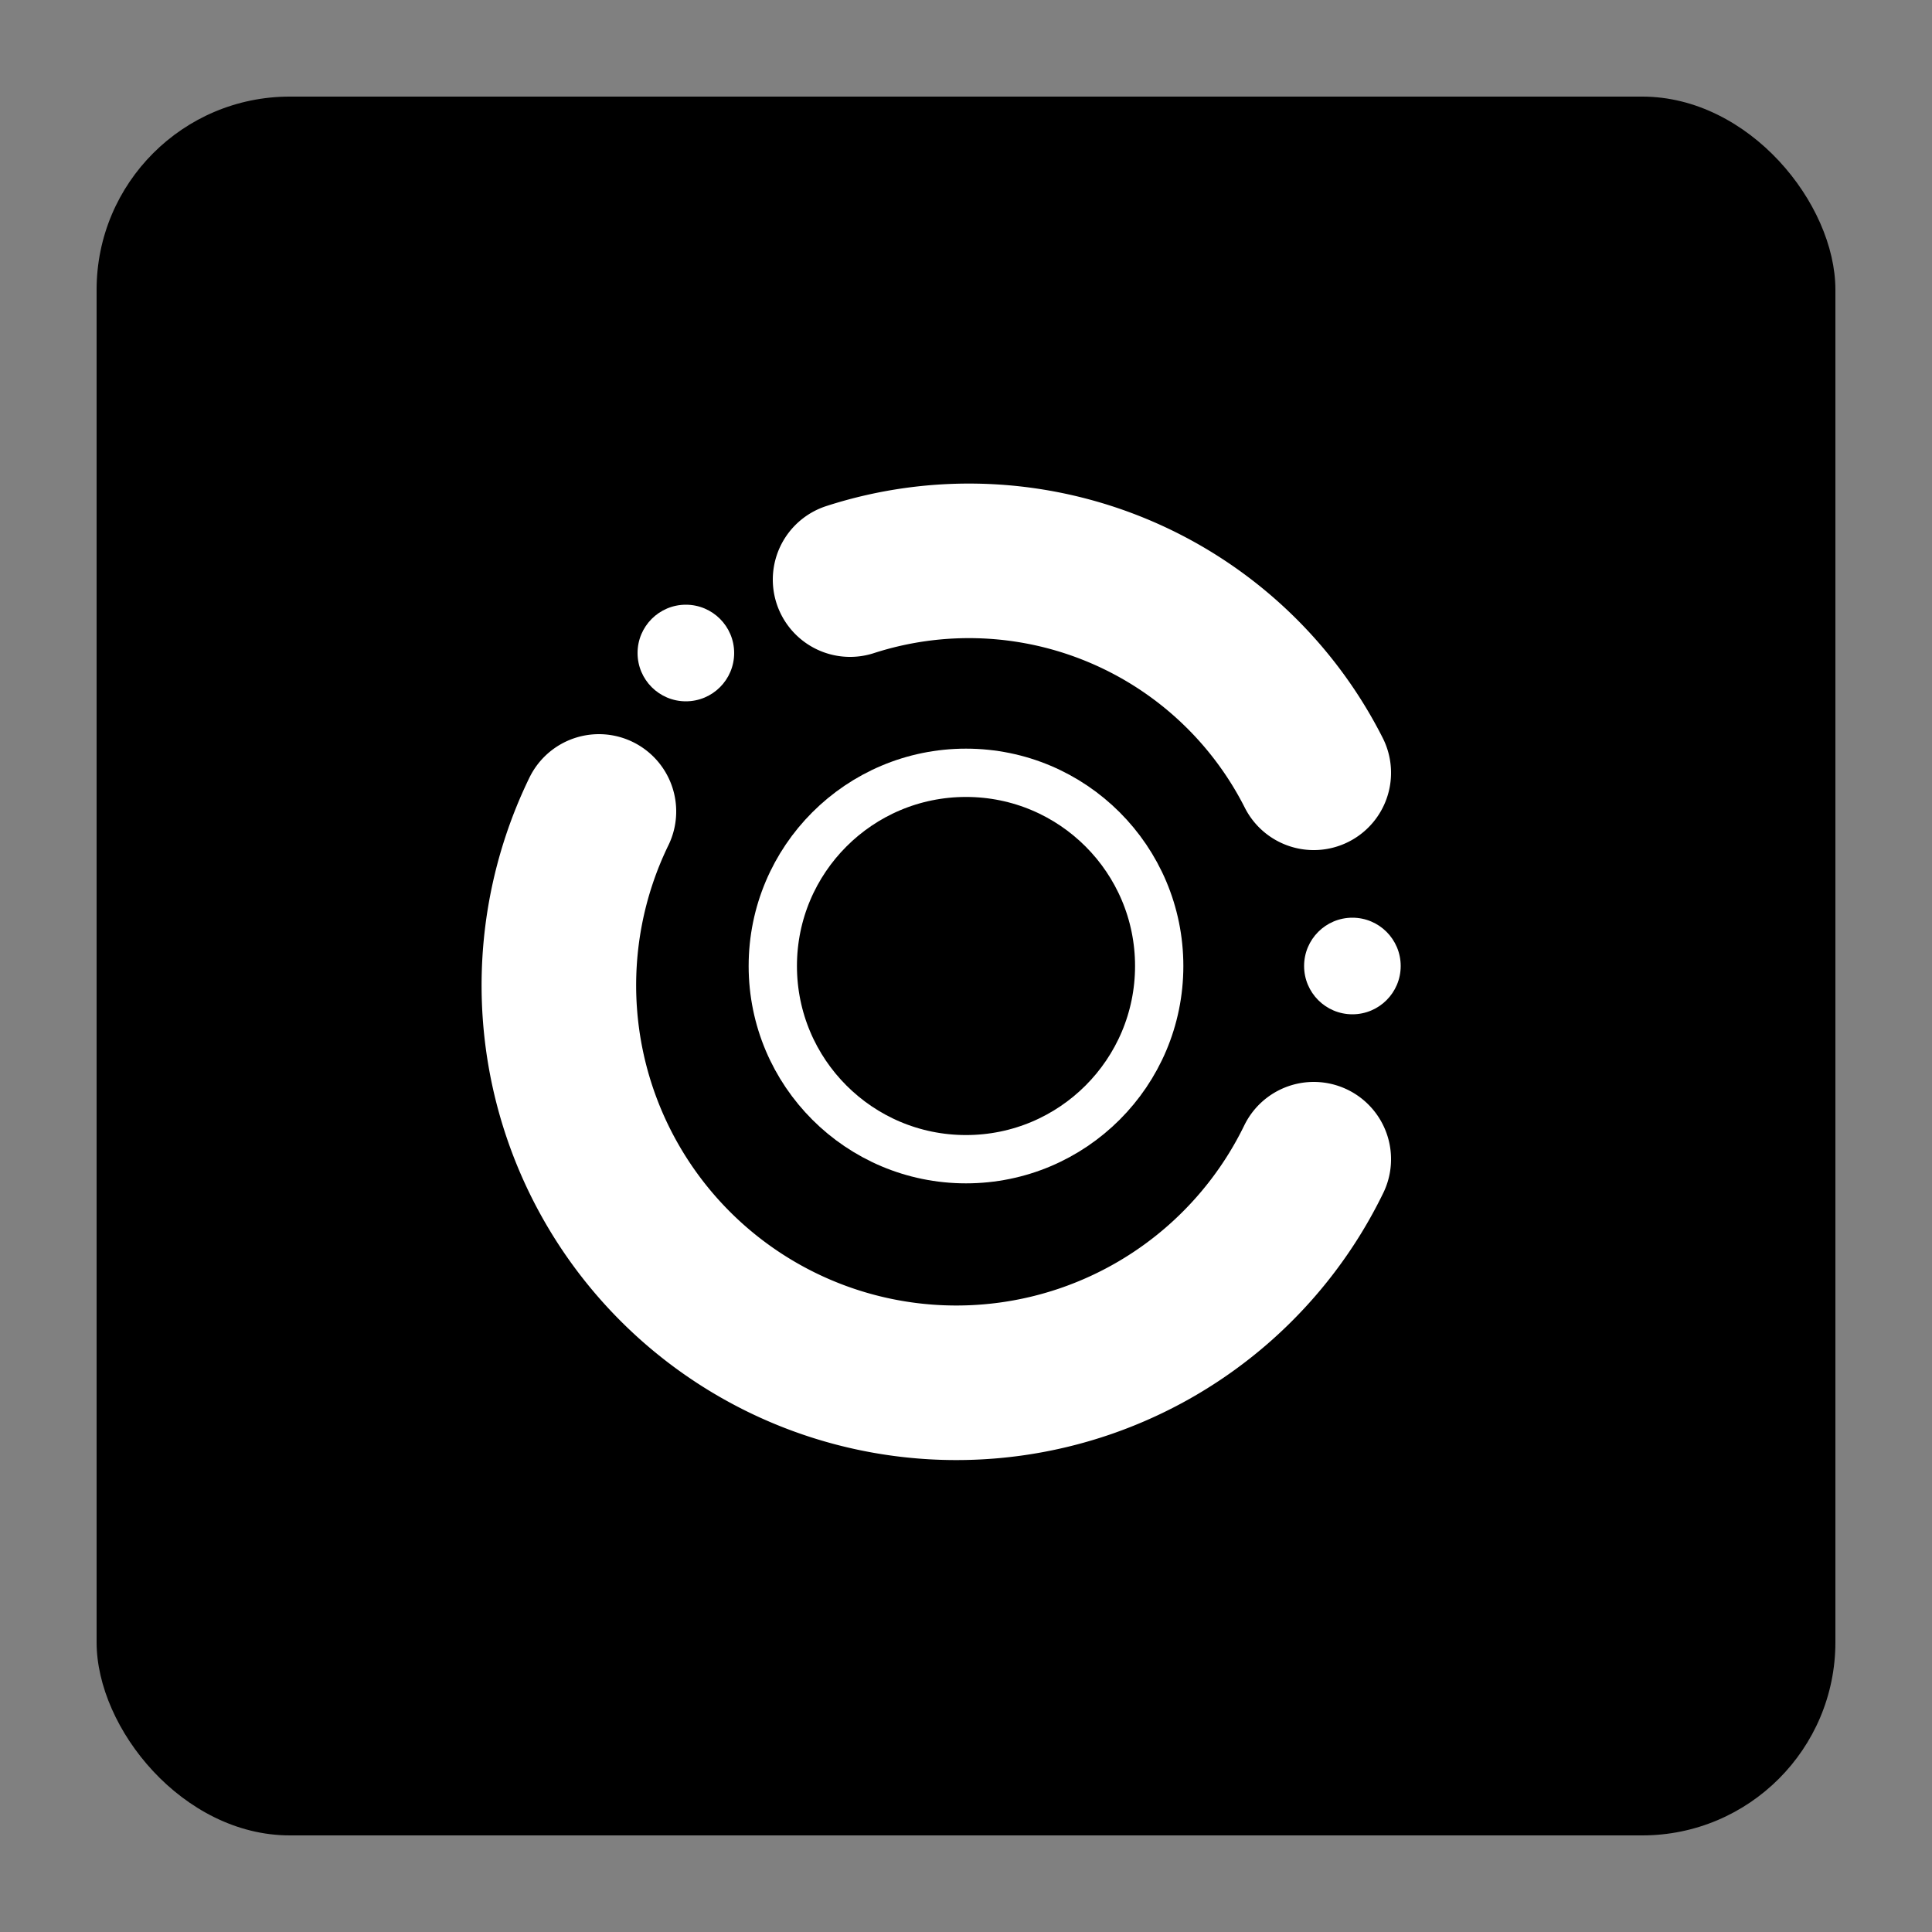 <svg width="100" height="100" viewBox="0 0 100 100" xmlns="http://www.w3.org/2000/svg">
	<rect x="0" y="0" width="100" height="100" fill="#808080" stroke="none"/>
	<rect width="90" height="90" rx="10" ry="10" x="5" y="5" />
	<g transform="translate(0 0)">
		<g fill="none" stroke="white" stroke-linecap="round" stroke-width="8">
			<path d="M44 30A20 20 0 0 1 68 40" stroke="white" />
			<path d="M31 42A20 20 0 0 0 68 60" stroke="white" />
		</g>
		<circle cx="50" cy="50" r="10" stroke-width="2.5" fill="none" stroke="white" />
		<circle r="2.5" cx="35.5" cy="33.8" stroke="none" fill="white" />
		<circle r="2.5" cx="70" cy="50" stroke="none" fill="white" />
	</g>
</svg>
